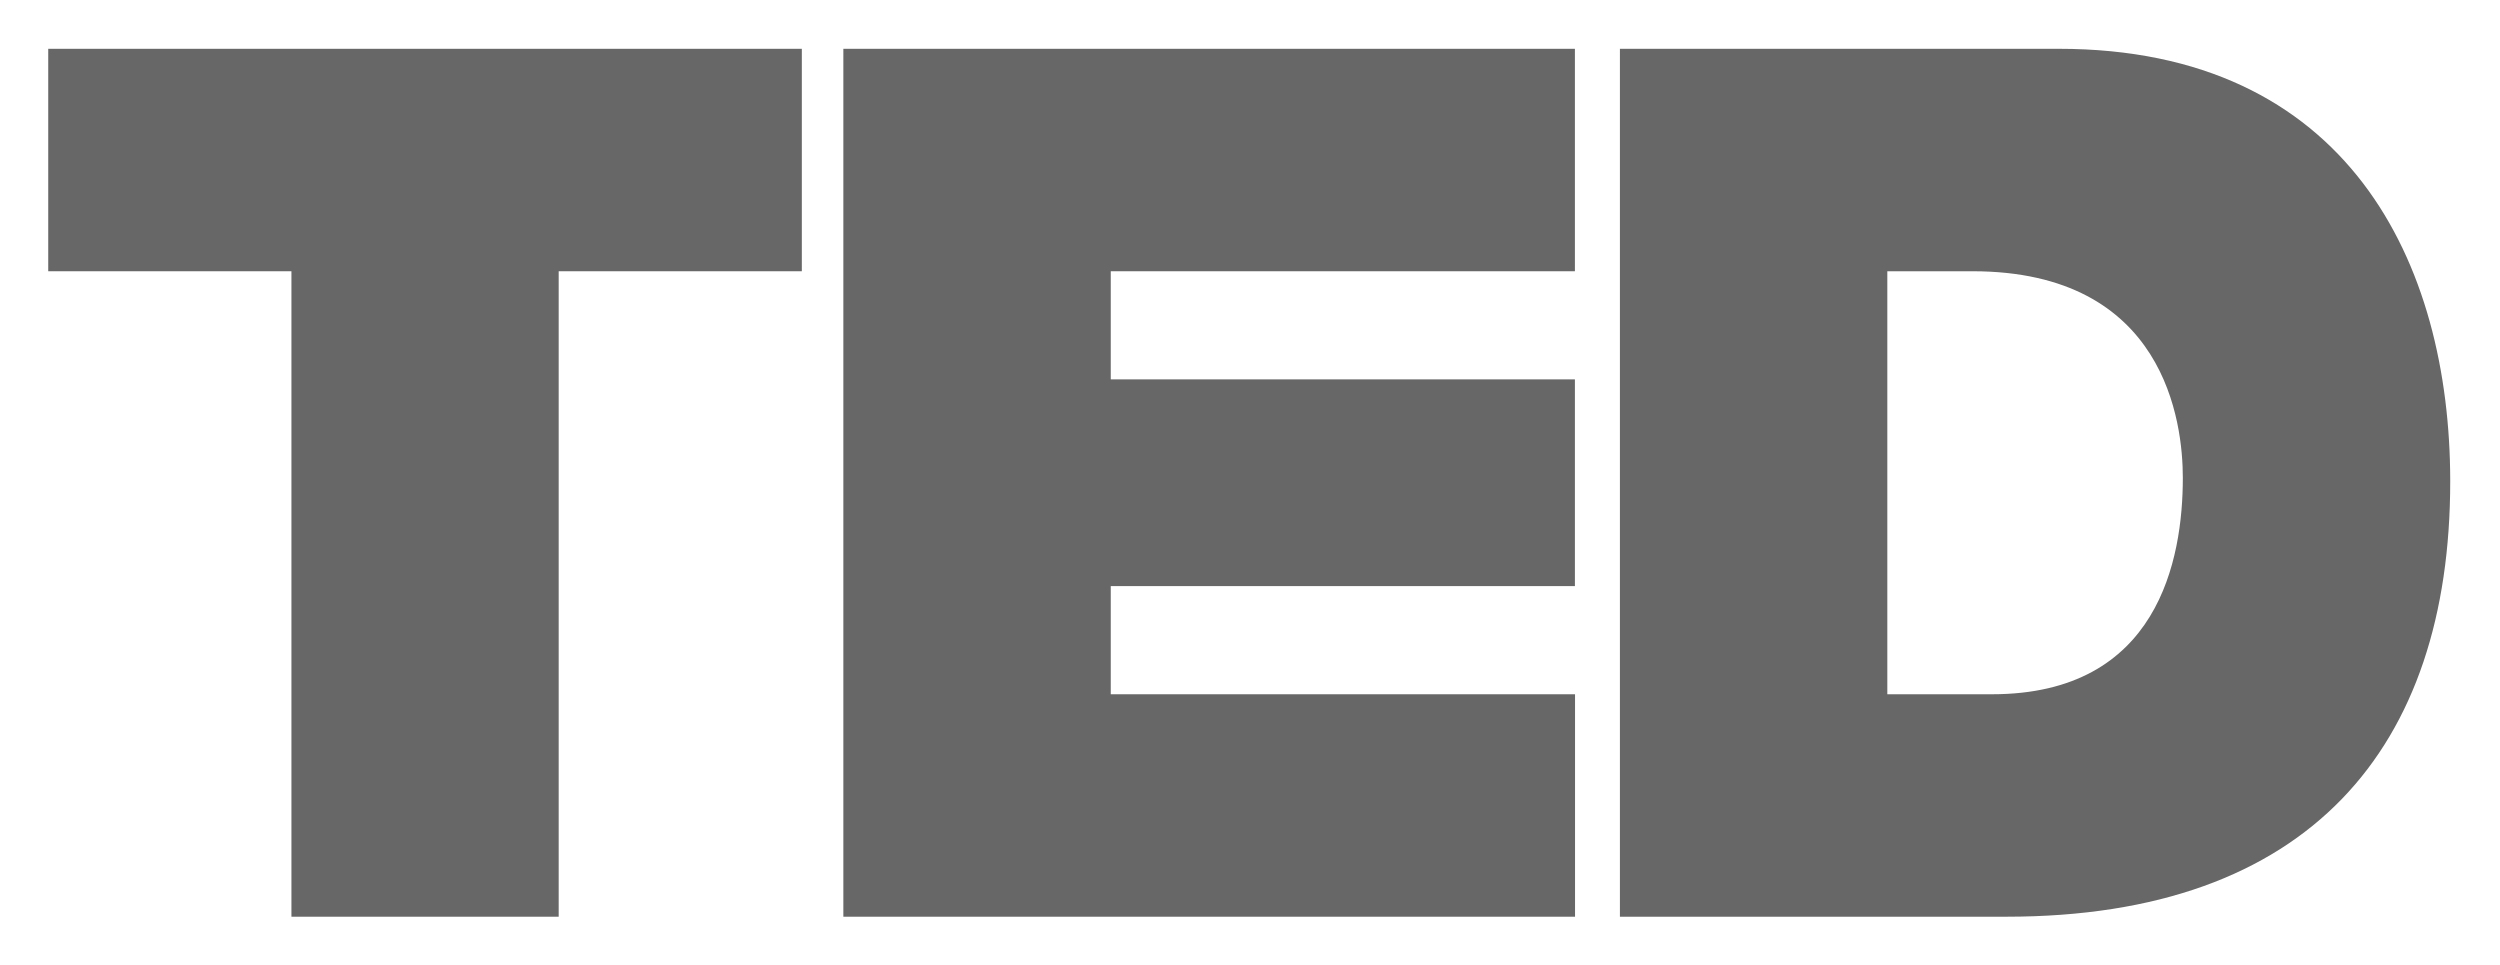 <?xml version="1.0" encoding="UTF-8" standalone="no"?>
<!-- Created with Inkscape (http://www.inkscape.org/) -->

<svg
   xmlns:dc="http://purl.org/dc/elements/1.1/"
   xmlns:cc="http://creativecommons.org/ns#"
   xmlns:rdf="http://www.w3.org/1999/02/22-rdf-syntax-ns#"
   xmlns:svg="http://www.w3.org/2000/svg"
   xmlns="http://www.w3.org/2000/svg"
   xmlns:sodipodi="http://sodipodi.sourceforge.net/DTD/sodipodi-0.dtd"
   xmlns:inkscape="http://www.inkscape.org/namespaces/inkscape"
   id="svg2"
   version="1.1"
   inkscape:version="0.48.2 r9819"
   width="103.632"
   height="40"
   xml:space="preserve"
   sodipodi:docname="TEDx_logo_RGB.svg"
   inkscape:export-filename="/Users/lapsusone/Dropbox/Mon Site/Croisillon/public_html/Images/Icons/Inactive_menu/PNG/ted_inactive_menu.png"
   inkscape:export-xdpi="180"
   inkscape:export-ydpi="180"><defs
     id="defs6"><clipPath
       clipPathUnits="userSpaceOnUse"
       id="clipPath20"><path
         d="M 0,0 297,0 297,110 0,110 0,0 z"
         id="path22"
         inkscape:connector-curvature="0" /></clipPath></defs><sodipodi:namedview
     pagecolor="#ffffff"
     bordercolor="#666666"
     borderopacity="1"
     objecttolerance="10"
     gridtolerance="10"
     guidetolerance="10"
     inkscape:pageopacity="0"
     inkscape:pageshadow="2"
     inkscape:window-width="990"
     inkscape:window-height="756"
     id="namedview4"
     showgrid="false"
     inkscape:zoom="8.6217474"
     inkscape:cx="51.815888"
     inkscape:cy="20"
     inkscape:window-x="86"
     inkscape:window-y="0"
     inkscape:window-maximized="0"
     inkscape:current-layer="g10"
     fit-margin-top="2"
     fit-margin-left="2"
     fit-margin-right="2"
     fit-margin-bottom="2" /><g
     id="g10"
     inkscape:groupmode="layer"
     inkscape:label="TEDx_logo_RGB"
     transform="matrix(1.25,0,0,-1.25,-0.003,39.999)"><g
       id="g12" /><g
       id="g14"
       style="fill:#686767;fill-opacity:1"
       transform="matrix(0.272,0,0,0.272,1.166,1.164)"
       inkscape:export-filename="/Users/lapsusone/Dropbox/Mon Site/Croisillon/public_html/Images/Icons/Inactive_menu/PNG/ted_inactive_menu.png"
       inkscape:export-xdpi="90"
       inkscape:export-ydpi="90"><g
         id="g16"
         transform="translate(0,-0.983)"
         style="fill:#686767;fill-opacity:1"><g
           id="g18"
           style="fill:#686767;fill-opacity:1" /><g
           id="g24"
           style="fill:#686767;fill-opacity:1"><g
             clip-path="url(#clipPath20)"
             id="g26"
             style="fill:#686767;fill-opacity:1"><g
               id="g28"
               style="fill:#686767;fill-opacity:1"><path
                 d="m 31.254,81.277 -29.652,0 0,27.121 91.878,0 0,-27.121 -29.644,0 0,-78.695 -32.582,0 0,78.695 z"
                 style="fill:#686767;fill-opacity:1;fill-rule:nonzero;stroke:none"
                 id="path30"
                 inkscape:connector-curvature="0" /><path
                 d="m 98.543,108.398 89.191,0 0,-27.121 -56.589,0 0,-13.183 56.589,0 0,-25.203 -56.589,0 0,-13.188 56.605,0 0,-27.121 -89.207,0 0,105.816 z"
                 style="fill:#686767;fill-opacity:1;fill-rule:nonzero;stroke:none"
                 id="path32"
                 inkscape:connector-curvature="0" /><path
                 d="m 225.824,29.703 12.75,0 c 20.309,0 23.278,16.457 23.278,26.395 0,6.66 -2.086,25.179 -25.653,25.179 l -10.375,0 0,-51.574 z m -32.601,78.695 53.5,0 c 35.265,0 47.73,-26.082 47.73,-52.75 0,-32.468 -17.191,-53.066 -54.098,-53.066 l -47.132,0 0,105.816 z"
                 style="fill:#686767;fill-opacity:1;fill-rule:nonzero;stroke:none"
                 id="path34"
                 inkscape:connector-curvature="0" /></g></g></g></g></g></g></svg>